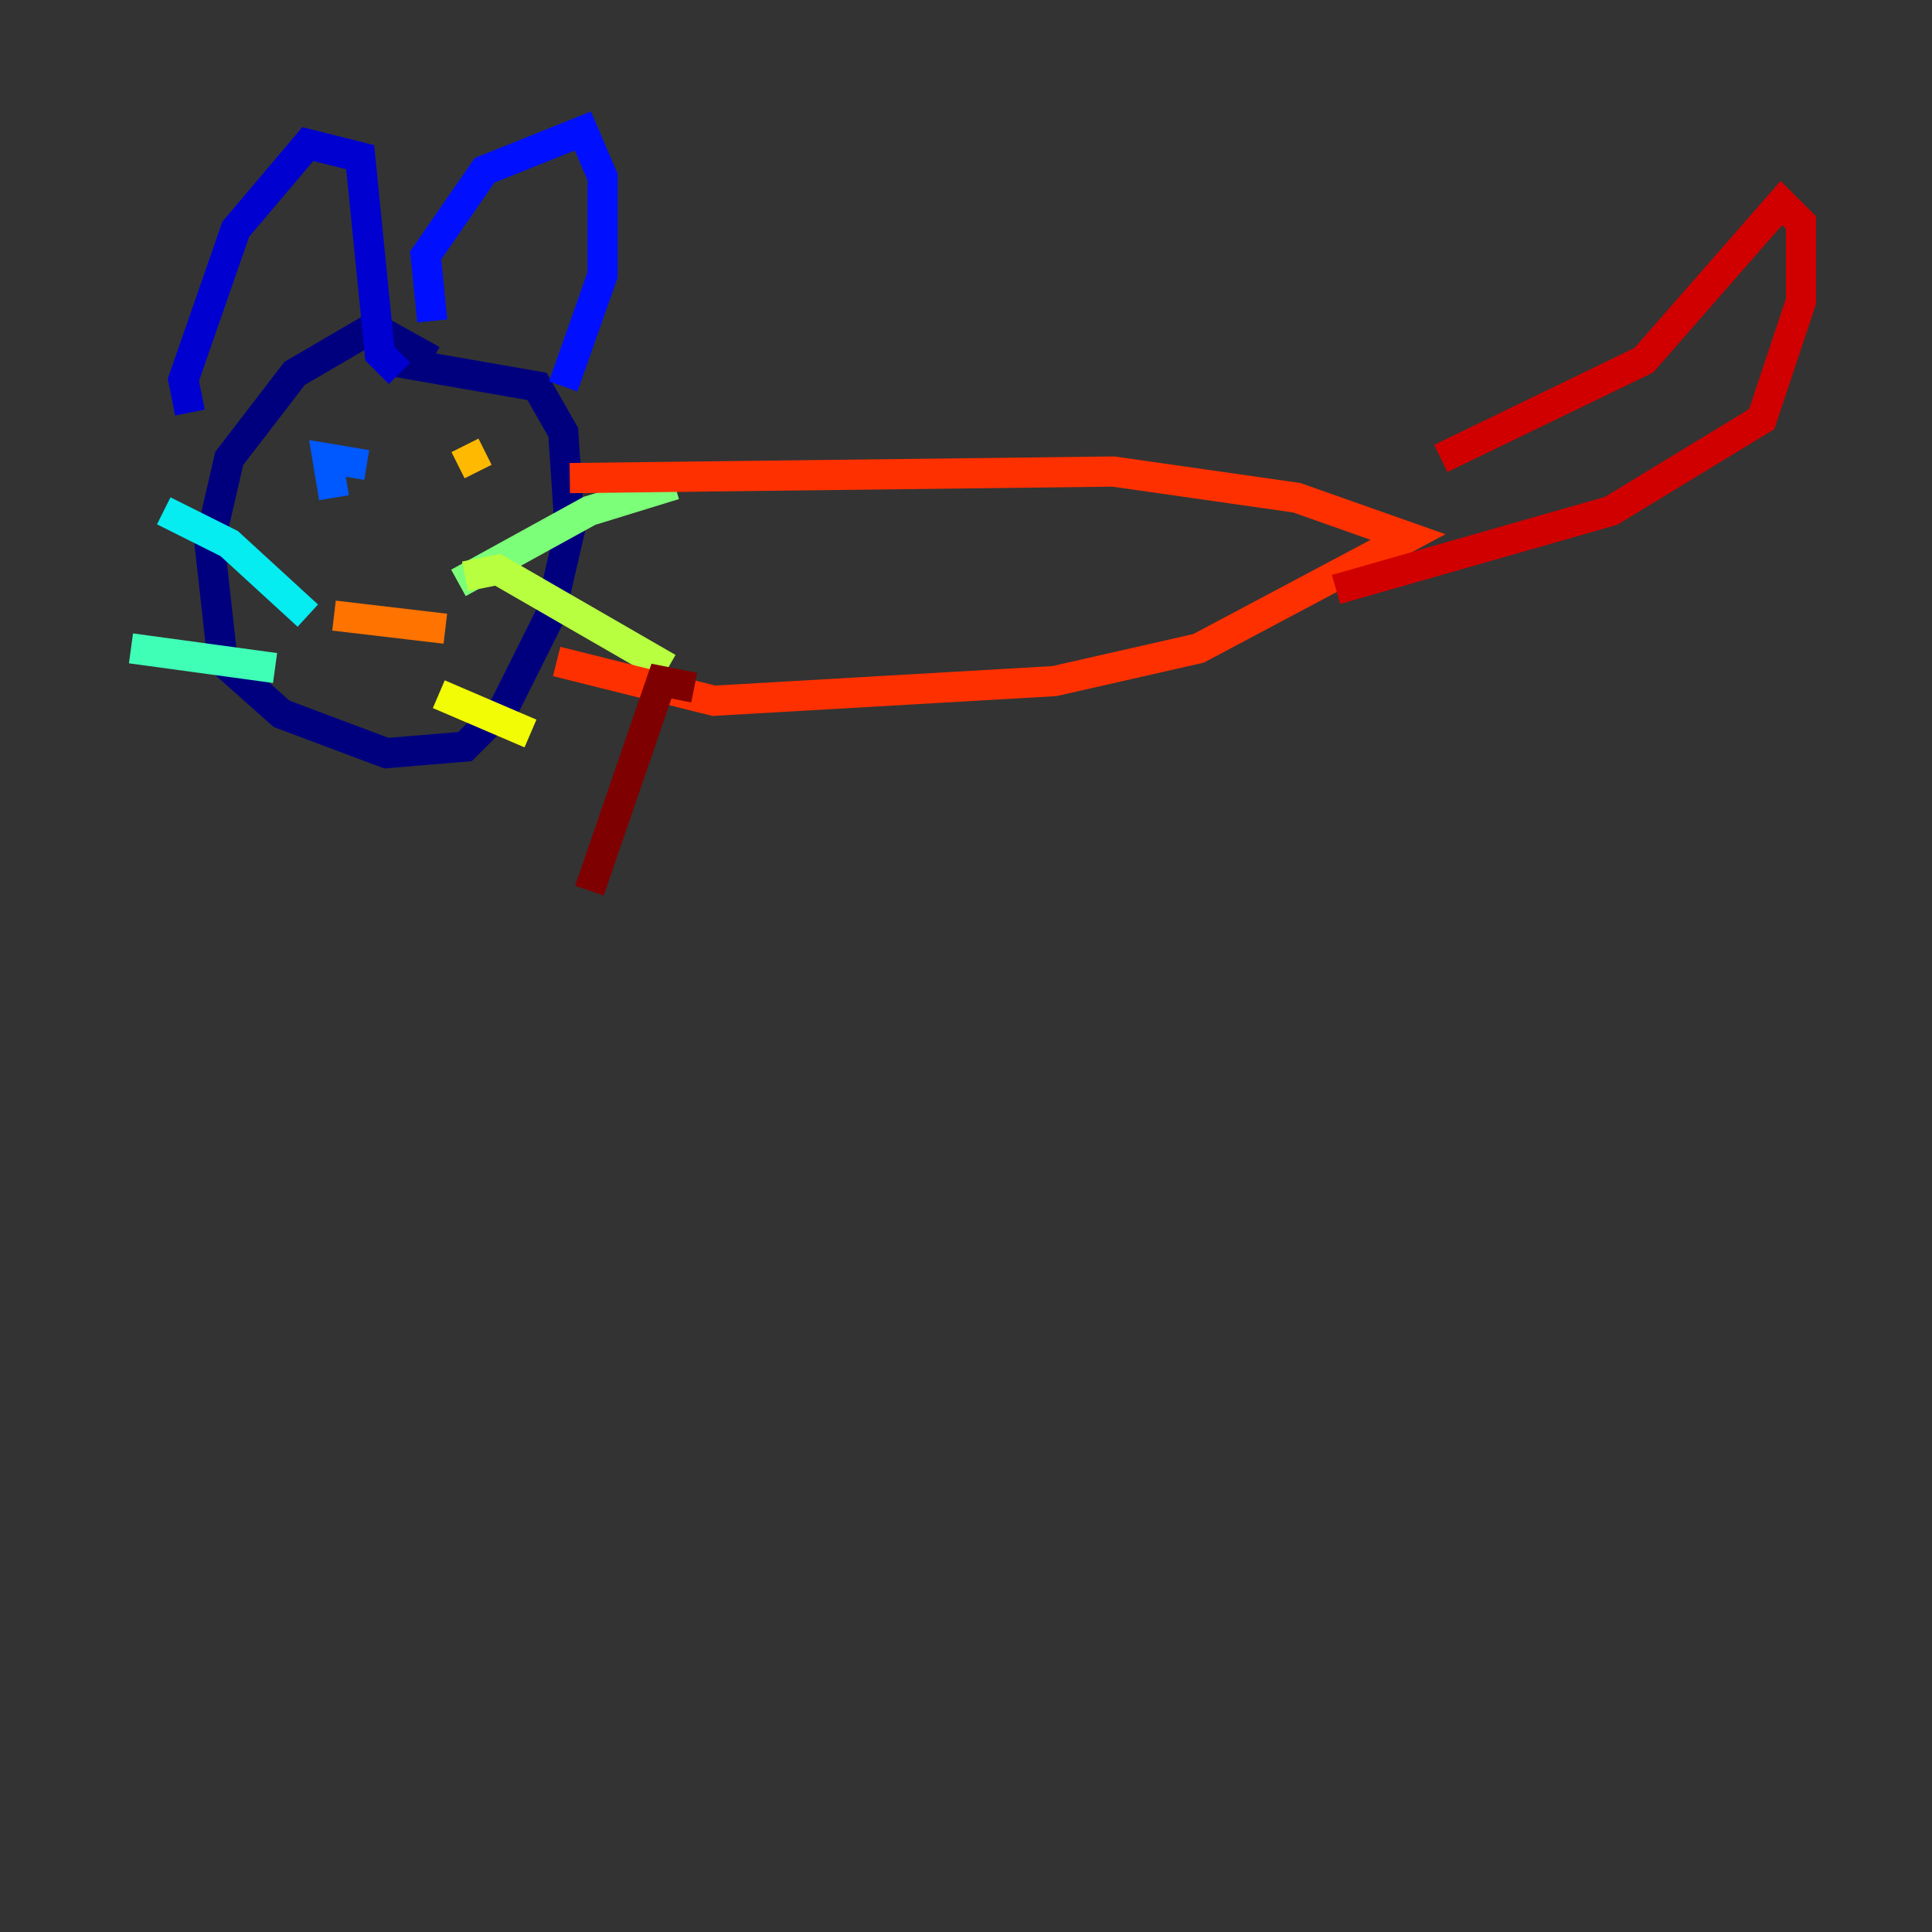 <?xml version="1.0" encoding="utf-8" ?>
<svg baseProfile="tiny" height="128" version="1.2" viewBox="0,0,128,128" width="128" xmlns="http://www.w3.org/2000/svg" xmlns:ev="http://www.w3.org/2001/xml-events" xmlns:xlink="http://www.w3.org/1999/xlink"><rect x="0" y="0" width="128" height="128" fill="#333333" stroke="none"/><defs /><polyline fill="none" points="28.637,23.864 24.732,21.695 19.525,24.732 15.186,30.373 13.885,36.014 14.752,43.824 18.658,47.295 25.6,49.898 30.807,49.464 33.41,46.861 36.447,40.786 37.749,35.146 37.315,28.637 35.58,25.6 25.6,23.864" stroke="#00007f" stroke-width="2" /><polyline fill="none" points="12.583,27.336 12.149,25.166 15.62,15.186 20.393,9.546 23.864,10.414 25.166,23.43 26.468,24.732" stroke="#0000d1" stroke-width="2" /><polyline fill="none" points="28.637,21.261 28.203,16.922 32.108,11.281 38.617,8.678 39.919,11.715 39.919,18.224 37.315,25.6" stroke="#0010ff" stroke-width="2" /><polyline fill="none" points="24.298,30.807 21.695,30.373 22.129,32.976" stroke="#0058ff" stroke-width="2" /><polyline fill="none" points="30.807,33.41 30.807,33.41" stroke="#00a4ff" stroke-width="2" /><polyline fill="none" points="20.393,40.786 15.186,36.014 10.848,33.844" stroke="#05ecf1" stroke-width="2" /><polyline fill="none" points="18.224,44.258 8.678,42.956" stroke="#3fffb7" stroke-width="2" /><polyline fill="none" points="30.373,38.617 39.051,33.844 44.691,32.108" stroke="#7cff79" stroke-width="2" /><polyline fill="none" points="30.807,38.183 32.976,37.749 44.258,44.258" stroke="#b7ff3f" stroke-width="2" /><polyline fill="none" points="29.071,45.993 35.146,48.597" stroke="#f1fc05" stroke-width="2" /><polyline fill="none" points="30.807,29.505 31.675,31.241" stroke="#ffb900" stroke-width="2" /><polyline fill="none" points="22.129,40.786 29.505,41.654" stroke="#ff7300" stroke-width="2" /><polyline fill="none" points="37.749,31.675 73.763,31.241 85.912,32.976 93.288,35.58 79.403,42.956 69.858,45.125 47.295,46.427 36.881,43.824" stroke="#ff3000" stroke-width="2" /><polyline fill="none" points="95.458,30.373 108.909,23.864 118.02,13.451 119.322,14.752 119.322,19.959 116.719,27.77 106.739,33.844 88.515,39.051" stroke="#d10000" stroke-width="2" /><polyline fill="none" points="45.993,45.559 43.824,45.125 39.051,59.01" stroke="#7f0000" stroke-width="2" /></svg>
